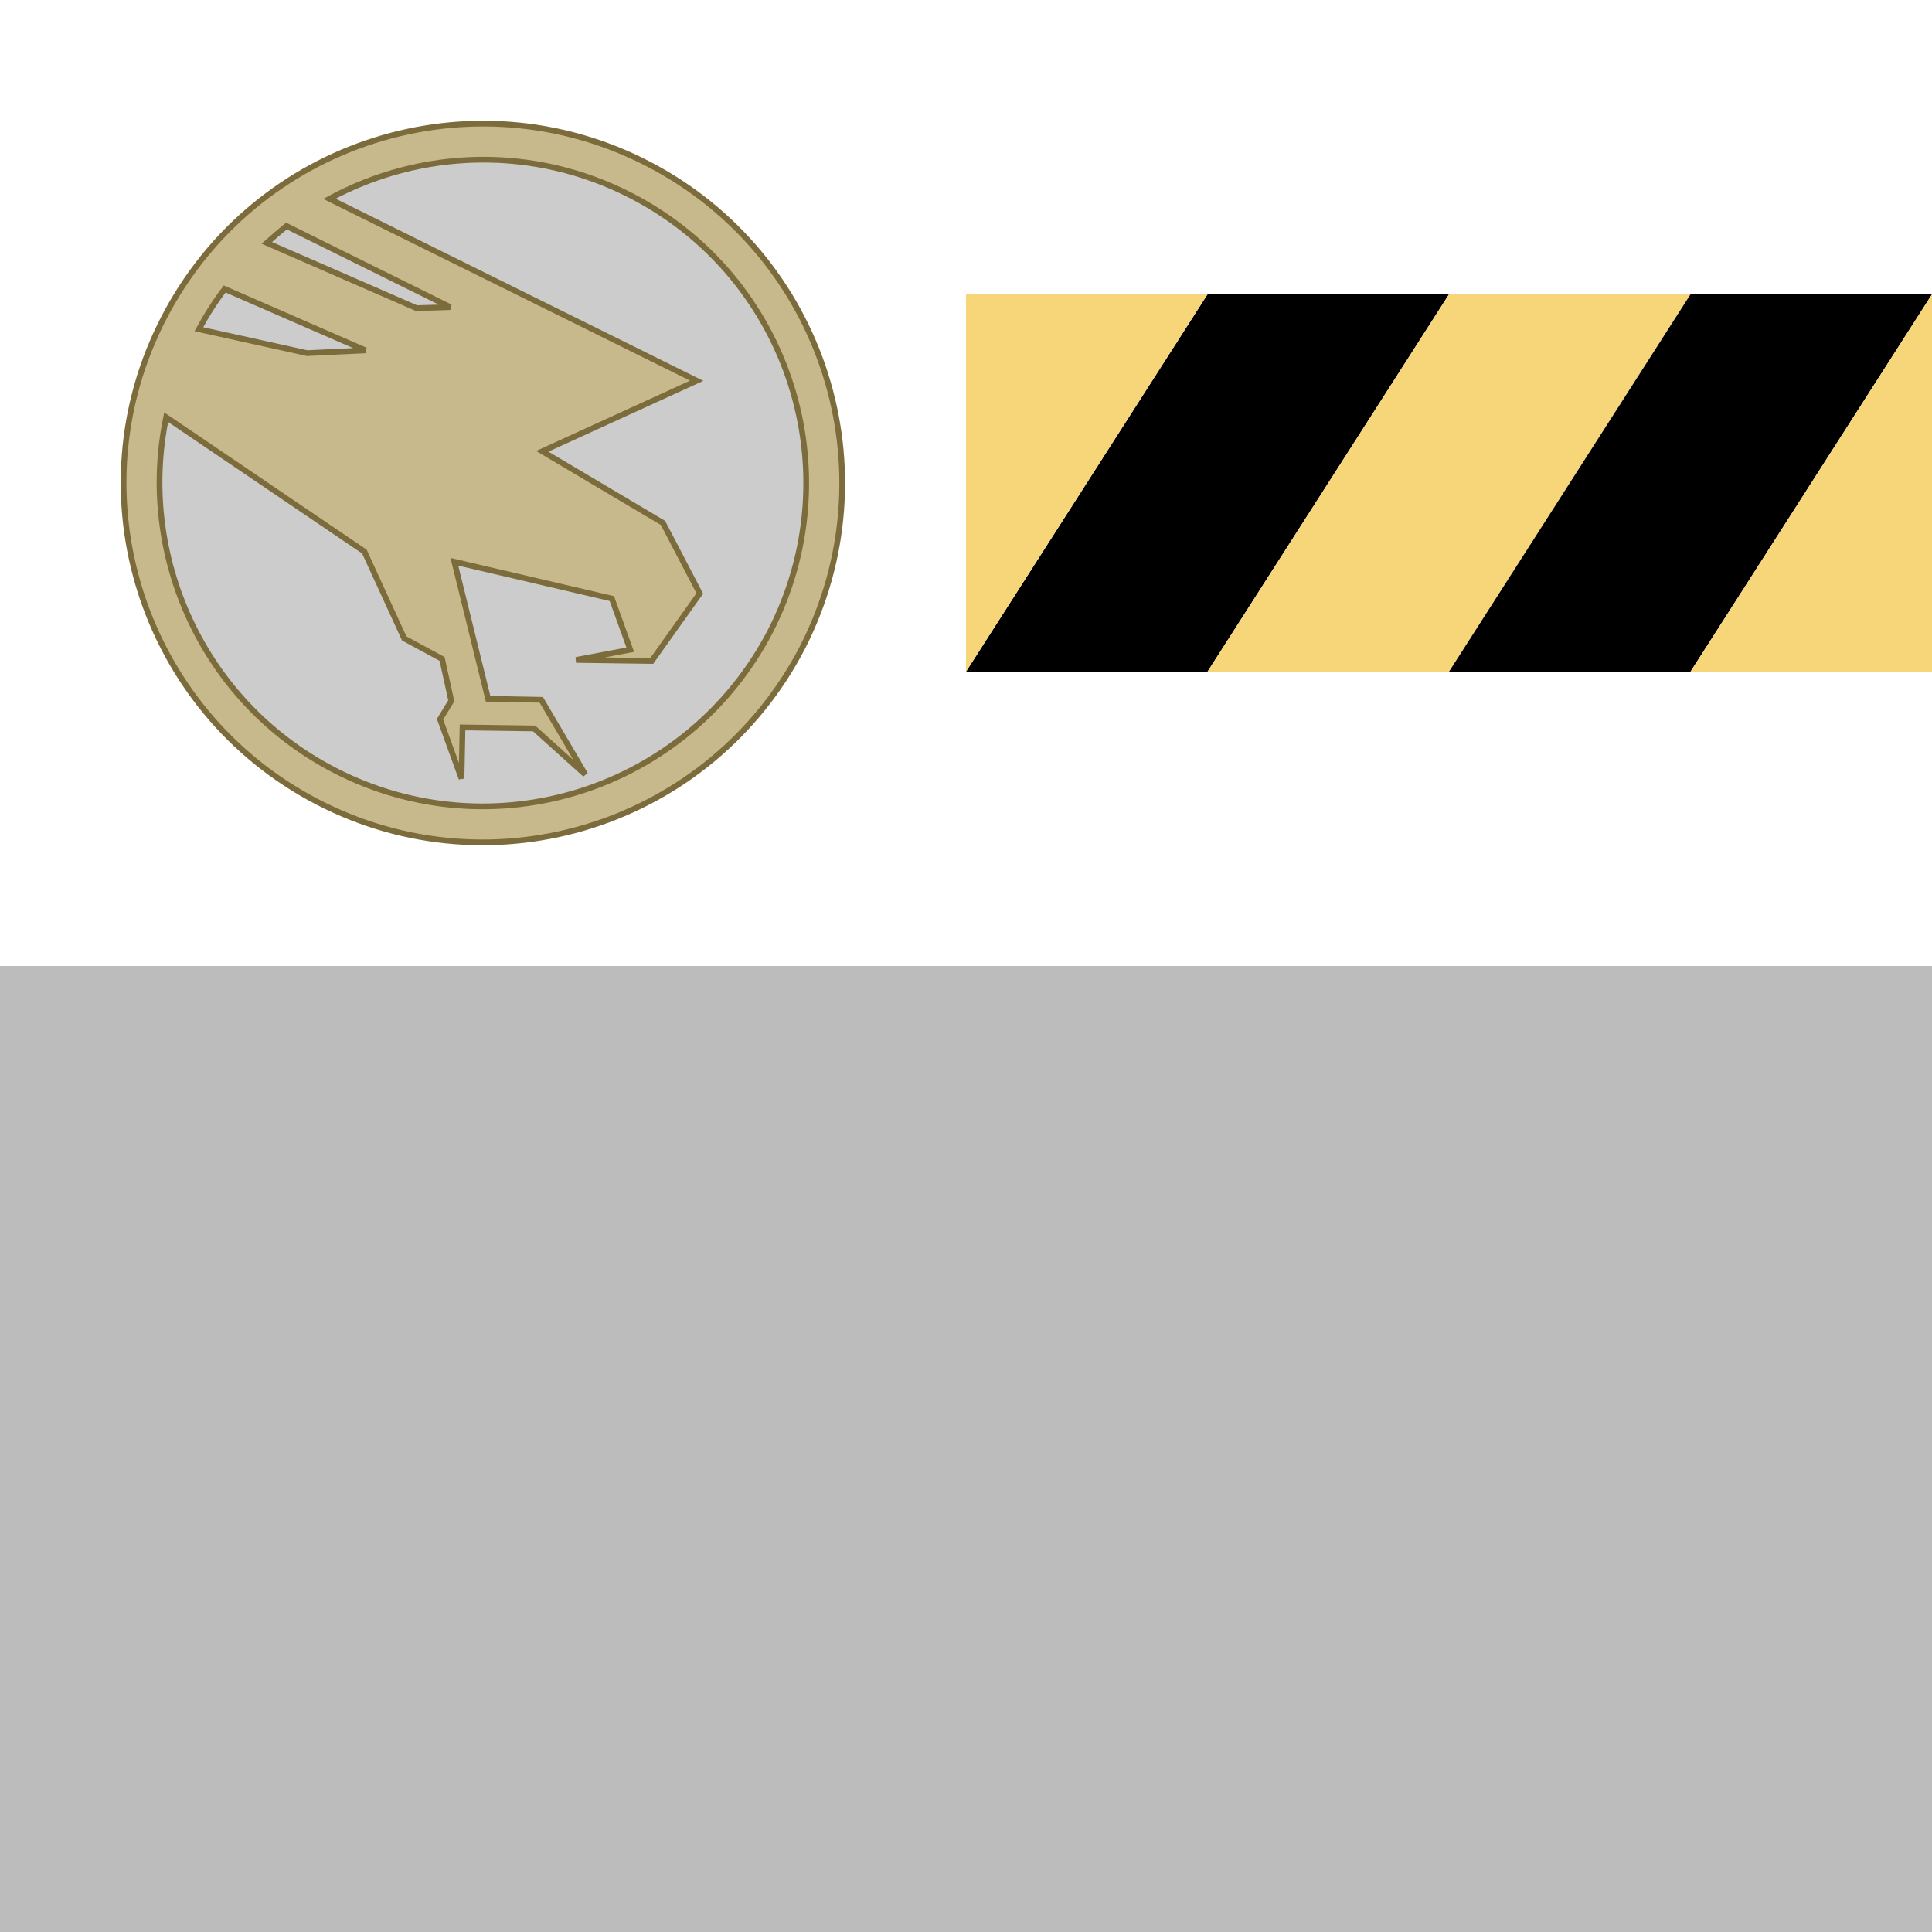 <?xml version="1.0" encoding="UTF-8" standalone="no"?>
<!-- Created with Inkscape (http://www.inkscape.org/) -->

<svg
   xmlns:dc="http://purl.org/dc/elements/1.1/"
   xmlns:cc="http://creativecommons.org/ns#"
   xmlns:rdf="http://www.w3.org/1999/02/22-rdf-syntax-ns#"
   xmlns:svg="http://www.w3.org/2000/svg"
   xmlns="http://www.w3.org/2000/svg"
   xmlns:sodipodi="http://sodipodi.sourceforge.net/DTD/sodipodi-0.dtd"
   xmlns:inkscape="http://www.inkscape.org/namespaces/inkscape"
   width="512"
   height="512"
   id="svg5467"
   version="1.1"
   inkscape:version="0.47+devel r9508"
   sodipodi:docname="gdi-load.svg"
   inkscape:export-filename="/Users/paul/src/OpenRA/mods/cnc/uibits/loadscreen.png"
   inkscape:export-xdpi="90"
   inkscape:export-ydpi="90">
  <defs
     id="defs5469" />
  <sodipodi:namedview
     id="base"
     pagecolor="#ffffff"
     bordercolor="#666666"
     borderopacity="1.0"
     inkscape:pageopacity="0.0"
     inkscape:pageshadow="2"
     inkscape:zoom="1.4142136"
     inkscape:cx="320.56901"
     inkscape:cy="265.1701"
     inkscape:document-units="px"
     inkscape:current-layer="layer1"
     showgrid="false"
     inkscape:window-width="1618"
     inkscape:window-height="1006"
     inkscape:window-x="62"
     inkscape:window-y="0"
     inkscape:window-maximized="0"
     fit-margin-top="0"
     fit-margin-left="0"
     fit-margin-right="0"
     fit-margin-bottom="0"
     showguides="true"
     inkscape:guide-bbox="true">
    <sodipodi:guide
       orientation="1,0"
       position="255.973,146.018"
       id="guide2993" />
    <sodipodi:guide
       orientation="0,1"
       position="117,256"
       id="guide3785" />
  </sodipodi:namedview>
  <g
     inkscape:label="Layer 1"
     inkscape:groupmode="layer"
     id="layer1"
     transform="translate(-59.598,328.348)">
    <path
       sodipodi:nodetypes="ssscs"
       inkscape:connector-curvature="0"
       d="m 143.701,-115.838 c -46.671,-24.242 -64.854,-81.728 -40.612,-128.399 24.242,-46.671 81.728,-64.854 128.399,-40.612 46.463,24.133 64.727,81.25 40.75,128.131 -24.38,46.939 -81.866,65.121 -128.537,40.88 z"
       style="fill:#cccccc;fill-opacity:1;fill-rule:evenodd;stroke:none"
       id="path3752" />
    <path
       id="path6111"
       style="fill:#c8b98d;fill-opacity:1;fill-rule:evenodd;stroke:#7c6c3c;stroke-width:1.518px;stroke-linecap:butt;stroke-linejoin:miter;stroke-opacity:1"
       d="m 156.463,-235.493 -15.481,0.732 -28.684,-6.343 c 2.039,-3.778 4.323,-7.342 6.846,-10.659 z m 22.459,-11.463 -8.943,0.271 -39.685,-17.308 c 1.711,-1.544 3.477,-3.013 5.233,-4.454 z m -30.823,122.65 c -34.836,-18.094 -52.032,-56.772 -44.46,-93.474 l 52.519,35.594 10.569,23.035 10.027,5.42 2.439,11.111 -2.981,4.878 5.691,15.718 0.271,-13.55 18.97,0.271 13.55,12.195 -11.653,-19.783 -14.092,-0.271 -8.943,-36.315 41.735,9.756 4.878,13.55 -14.363,2.71 20.054,0.271 12.737,-17.886 -9.756,-18.699 -31.978,-18.97 40.922,-18.699 -97.338,-48.223 c 24.113,-13.077 54.04,-14.298 80.193,-0.714 41.807,21.715 58.241,73.107 36.666,115.291 -21.936,42.235 -73.662,58.595 -115.656,36.783 z m -4.399,8.469 c -46.671,-24.242 -64.854,-81.728 -40.612,-128.399 24.242,-46.671 81.728,-64.854 128.399,-40.612 46.463,24.133 64.727,81.25 40.75,128.131 -24.38,46.939 -81.866,65.121 -128.537,40.88 z"
       inkscape:connector-curvature="0"
       sodipodi:nodetypes="ccccccccccsccccccccccccccccccccccscsssscs" />
    <path
       style="fill:#000000;fill-opacity:1;fill-rule:evenodd;stroke:none"
       d="m 379.598,-250.348 64,0 -64,100 -64,0 z"
       id="rect3779"
       inkscape:connector-curvature="0"
       sodipodi:nodetypes="ccccc" />
    <path
       style="fill:#f6d679;fill-opacity:1;fill-rule:evenodd;stroke:none"
       d="m 443.598,-250.348 64,0 -64,100 -64,0 z"
       id="path3786"
       inkscape:connector-curvature="0"
       sodipodi:nodetypes="ccccc" />
    <path
       style="fill:#000000;fill-opacity:1;fill-rule:evenodd;stroke:none"
       d="m 507.598,-250.348 64,0 -64,100 -64,0 z"
       id="path3790"
       inkscape:connector-curvature="0"
       sodipodi:nodetypes="ccccc" />
    <path
       style="fill:#f6d679;fill-opacity:1;fill-rule:evenodd;stroke:none"
       d="m 571.598,-250.348 0,0 0,100 -64,0 z"
       id="path3794"
       inkscape:connector-curvature="0"
       sodipodi:nodetypes="ccccc" />
    <path
       style="fill:#f6d679;fill-opacity:1;fill-rule:evenodd;stroke:none"
       d="m 315.598,-250.348 64,0 -64,100 0,-1e-5 z"
       id="path3798"
       inkscape:connector-curvature="0"
       sodipodi:nodetypes="ccccc" />
    <rect
       style="fill:#bcbcbc;fill-opacity:1;fill-rule:evenodd;stroke:none"
       id="rect3787"
       width="512"
       height="256"
       x="59.598"
       y="-72.348" />
    <rect
       style="fill:#0f0000;fill-opacity:0;fill-rule:evenodd;stroke:none"
       id="rect4053"
       width="49.497"
       height="52.326"
       x="321.734"
       y="290.676"
       transform="translate(59.598,-328.348)" />
  </g>
</svg>
